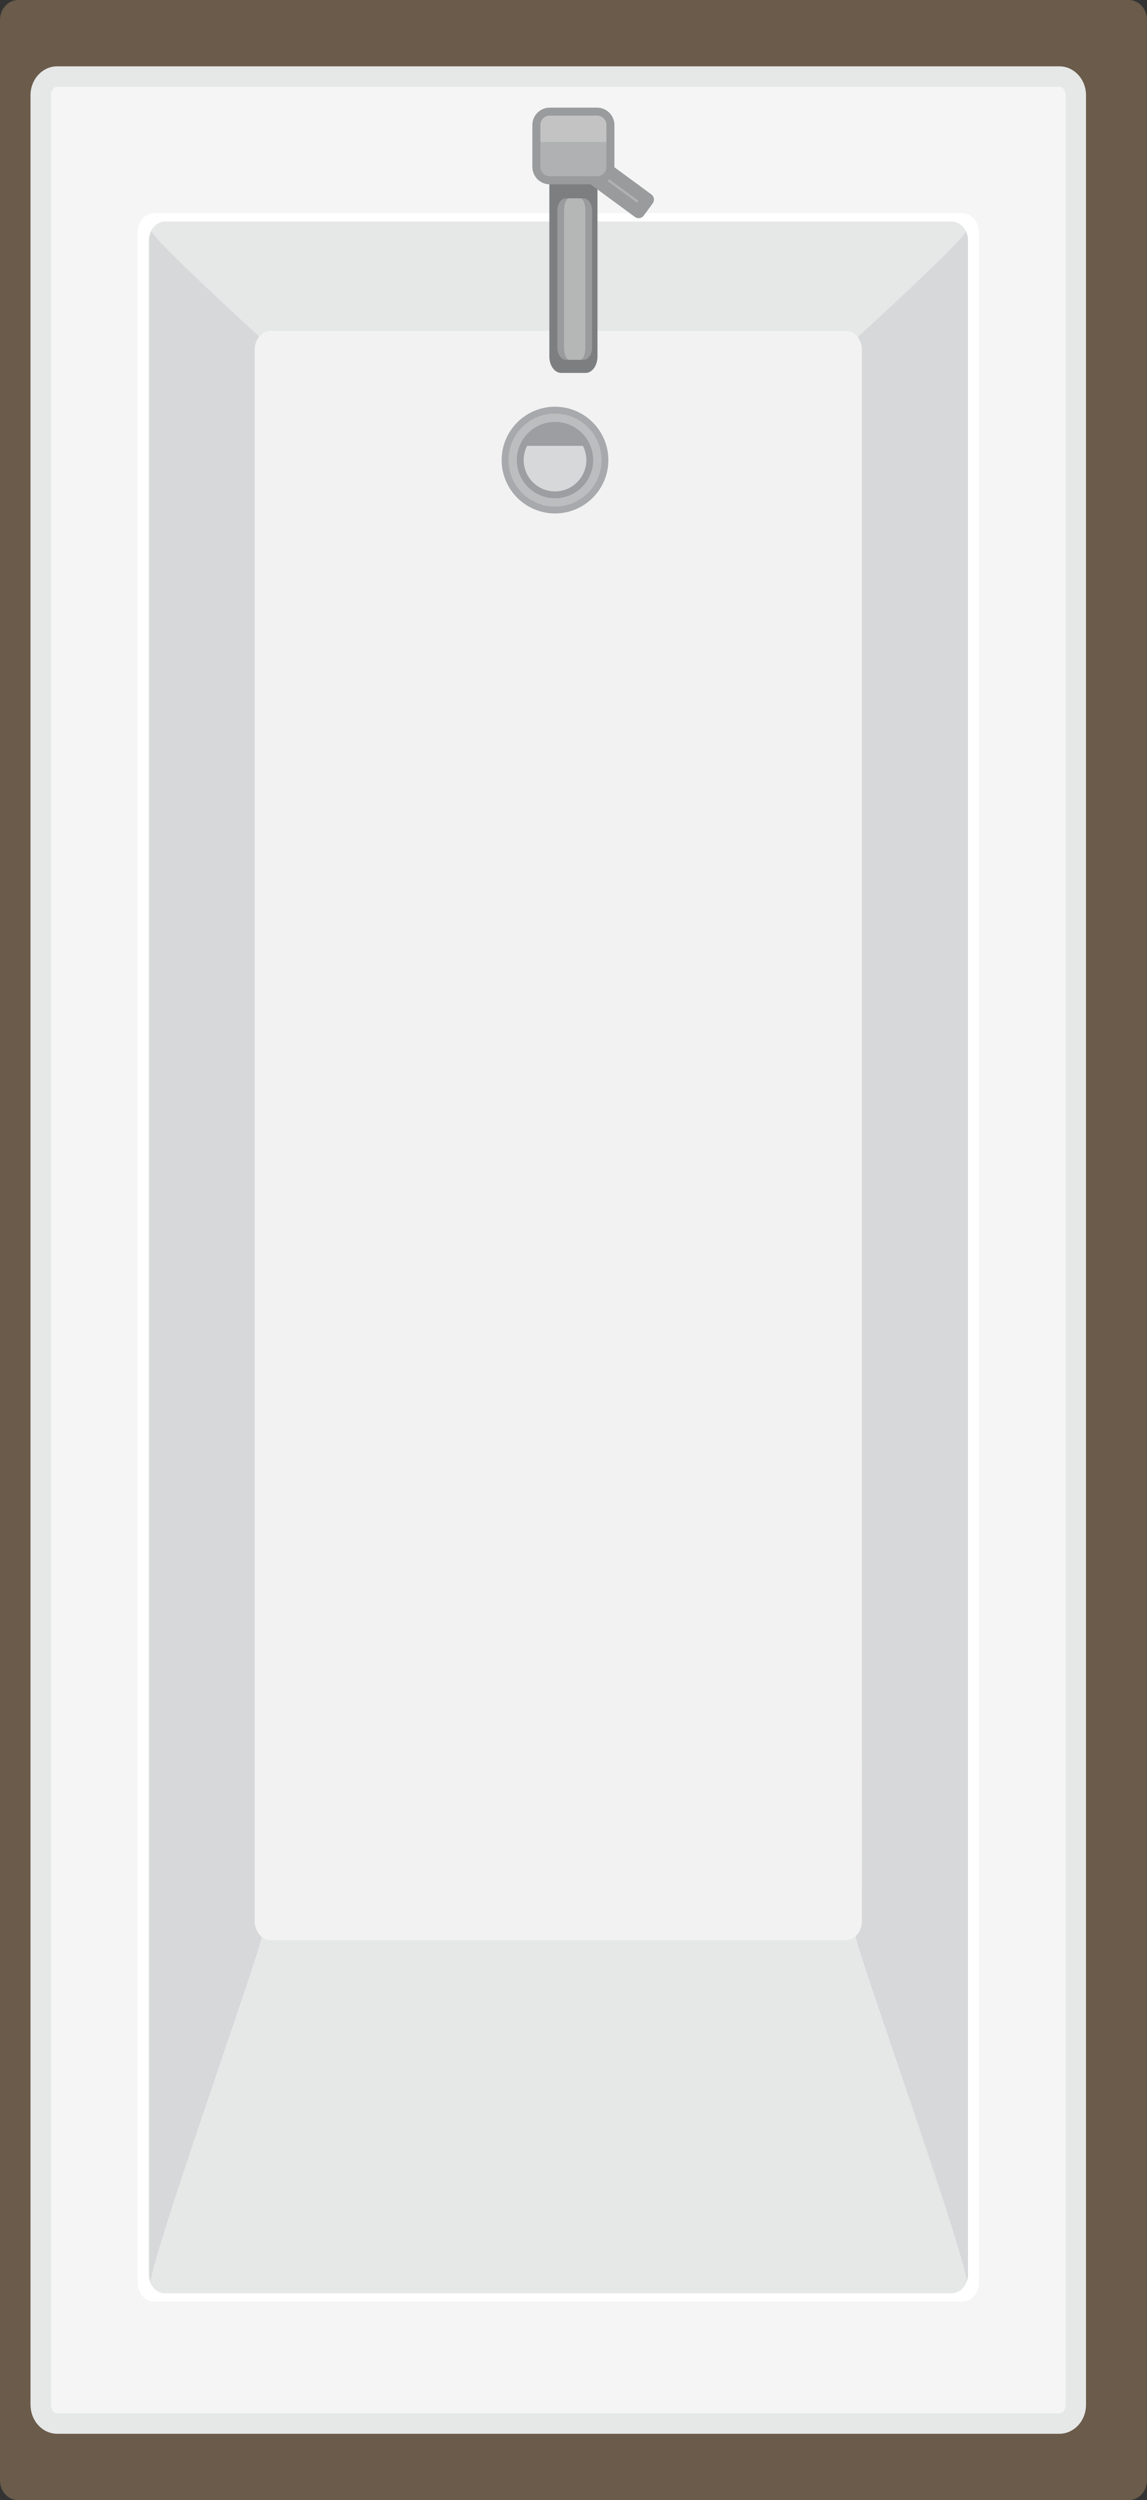 <?xml version="1.0" encoding="UTF-8"?>
<svg xmlns="http://www.w3.org/2000/svg" viewBox="0 0 204.64 445.98">
  <rect x="0" y="0" width="204.64" height="445.98" fill="#333333" stroke="none"/>
  <defs>
    <style>
      .cls-1 {
        fill: #fff;
      }

      .cls-2 {
        fill: #9c9ea1;
      }

      .cls-3 {
        fill: #a7a9ac;
      }

      .cls-4 {
        fill: #f5f5f5;
      }

      .cls-5 {
        fill: #e6e7e7;
      }

      .cls-6 {
        isolation: isolate;
      }

      .cls-7 {
        fill: #c3c3c3;
      }

      .cls-8 {
        fill: #d7d8da;
      }

      .cls-9 {
        fill: #7d7e80;
      }

      .cls-10 {
        fill: #b5b6b6;
      }

      .cls-11 {
        fill: #bbbdbf;
      }

      .cls-12 {
        fill: #eab880;
        mix-blend-mode: multiply;
        opacity: .3;
      }

      .cls-13 {
        fill: #999b9c;
      }

      .cls-14 {
        fill: #f2f2f2;
      }

      .cls-15 {
        fill: #afb1b2;
      }
    </style>
  </defs>
  <g class="cls-6">
    <g id="wall">
      <g id="tub">
        <path class="cls-12" d="m3.25,445.98c-1.8,0-3.25-1.58-3.25-3.54V3.54C0,1.58,1.46,0,3.25,0h198.13c1.8,0,3.25,1.58,3.25,3.54v438.9c0,1.96-1.46,3.54-3.25,3.54H3.25Z"/>
        <g>
          <path class="cls-4" d="m10.21,432.32c-1.62,0-2.94-1.49-2.94-3.32V16.98c0-1.83,1.31-3.32,2.94-3.32h178.8c1.62,0,2.94,1.49,2.94,3.32v412.01c0,1.84-1.31,3.32-2.94,3.32H10.21Z"/>
          <path class="cls-5" d="m5.44,428.99V16.98c0-2.84,2.14-5.15,4.76-5.15h178.8c2.63,0,4.76,2.31,4.76,5.15v412.01c0,2.84-2.14,5.15-4.76,5.15H10.21c-2.63,0-4.76-2.31-4.76-5.15ZM190.12,16.98c0-.81-.51-1.49-1.11-1.49H10.21c-.6,0-1.11.68-1.11,1.49v412.01c0,.81.51,1.5,1.11,1.5h178.8c.6,0,1.11-.69,1.11-1.5V16.98Z"/>
        </g>
        <path class="cls-1" d="m27.58,410.58c-1.67,0-3.02-1.52-3.02-3.4V41.42c0-1.88,1.35-3.4,3.02-3.4h144.06c1.66,0,3.01,1.52,3.01,3.4v365.75c0,1.88-1.35,3.4-3.01,3.4H27.58Z"/>
        <path class="cls-5" d="m29.46,409.08c-1.62,0-2.94-1.51-2.94-3.37V42.89c0-1.86,1.32-3.37,2.94-3.37h140.3c1.62,0,2.94,1.51,2.94,3.37v362.81c0,1.86-1.32,3.37-2.94,3.37H29.46Z"/>
        <g>
          <path class="cls-8" d="m172.47,407.01c.21-3.54-19.79-59.73-19.79-61.53l1.1-9.12-.65-276.32s18.63-17,19.21-18.78c.24.48.36,1.03.36,1.63v362.81c0,.46-.08.9-.22,1.3Z"/>
          <path class="cls-8" d="m26.91,407.01c-.21-3.54,19.79-59.73,19.79-61.53l-1.1-9.12.65-276.32s-18.62-17-19.21-18.78c-.24.48-.36,1.03-.36,1.63v362.81c0,.46.08.9.23,1.3Z"/>
        </g>
        <path class="cls-14" d="m48.38,346.11c-1.62,0-2.94-1.51-2.94-3.37V62.38c0-1.86,1.31-3.37,2.94-3.37h102.45c1.62,0,2.94,1.51,2.94,3.37v280.35c0,1.86-1.31,3.37-2.94,3.37H48.38Z"/>
        <g>
          <g>
            <path class="cls-11" d="m99.02,73.16c-4.92,0-8.91,3.99-8.91,8.91s3.99,8.91,8.91,8.91,8.91-3.99,8.91-8.91-3.99-8.91-8.91-8.91Z"/>
            <path class="cls-3" d="m99.02,72.55c5.25,0,9.52,4.27,9.52,9.52s-4.27,9.52-9.52,9.52-9.52-4.27-9.52-9.52,4.27-9.52,9.52-9.52Zm0,1.22c-4.58,0-8.3,3.72-8.3,8.3s3.72,8.3,8.3,8.3,8.3-3.72,8.3-8.3-3.73-8.3-8.3-8.3Z"/>
          </g>
          <g>
            <path class="cls-8" d="m99.02,75.87c-3.42,0-6.2,2.78-6.2,6.2s2.78,6.2,6.2,6.2,6.2-2.78,6.2-6.2-2.78-6.2-6.2-6.2Z"/>
            <path class="cls-2" d="m99.02,75.26c3.75,0,6.81,3.05,6.81,6.81s-3.05,6.81-6.81,6.81-6.81-3.05-6.81-6.81,3.06-6.81,6.81-6.81Zm0,1.22c-3.08,0-5.59,2.51-5.59,5.59s2.51,5.59,5.59,5.59,5.59-2.51,5.59-5.59-2.51-5.59-5.59-5.59Z"/>
          </g>
          <path class="cls-2" d="m104.66,79.53h-11.28c.97-2.15,3.13-3.66,5.64-3.66s4.67,1.51,5.64,3.66Z"/>
        </g>
        <g>
          <path class="cls-9" d="m106.6,63.6c0,1.61-.95,2.92-2.11,2.92h-4.37c-1.17,0-2.11-1.31-2.11-2.92V31.1c0-1.61.95-2.92,2.11-2.92h4.37c1.17,0,2.11,1.31,2.11,2.92v32.5Z"/>
          <path class="cls-13" d="m105.64,61.99c0,1.21-.68,2.19-1.53,2.19h-3.15c-.84,0-1.53-.98-1.53-2.19v-24.42c0-1.21.68-2.19,1.53-2.19h3.15c.84,0,1.53.98,1.53,2.19v24.42Z"/>
          <path class="cls-10" d="m104.45,61.99c0,1.21-.42,2.19-.94,2.19h-1.94c-.52,0-.94-.98-.94-2.19v-24.42c0-1.21.42-2.19.94-2.19h1.94c.52,0,.94.98.94,2.19v24.42Z"/>
          <g>
            <rect class="cls-15" x="107.22" y="24.52" width="2.71" height="15.28" transform="translate(18.33 100.56) rotate(-53.66)"/>
            <path class="cls-13" d="m113.93,38.91c-.23,0-.47-.07-.67-.22l-12.31-9.05c-.51-.37-.62-1.08-.24-1.59l1.6-2.18c.37-.51,1.08-.62,1.59-.24l12.31,9.05c.24.18.41.45.45.75.05.3-.03.6-.21.85l-1.6,2.18c-.22.3-.57.46-.92.46Zm-10.72-10.43l10.48,7.7.25-.35-10.48-7.7-.25.35Z"/>
          </g>
          <g>
            <path class="cls-15" d="m98.08,19.91h8.44c1.32,0,2.39,1.07,2.39,2.39v7.48c0,1.32-1.07,2.39-2.39,2.39h-8.44c-1.32,0-2.39-1.07-2.39-2.39v-7.48c0-1.32,1.07-2.39,2.39-2.39Z"/>
            <path class="cls-7" d="m108.91,25.32v-3.02c0-1.32-1.07-2.39-2.39-2.39h-8.44c-1.32,0-2.39,1.07-2.39,2.39v3.02h13.21Z"/>
            <path class="cls-13" d="m106.52,32.88h-8.44c-1.71,0-3.1-1.39-3.1-3.1v-7.48c0-1.71,1.39-3.1,3.1-3.1h8.44c1.71,0,3.1,1.39,3.1,3.1v7.48c0,1.71-1.39,3.1-3.1,3.1Zm-8.44-12.26c-.92,0-1.67.75-1.67,1.67v7.48c0,.92.75,1.67,1.67,1.67h8.44c.92,0,1.67-.75,1.67-1.67v-7.48c0-.92-.75-1.67-1.67-1.67h-8.44Z"/>
          </g>
        </g>
      </g>
    </g>
  </g>
</svg>